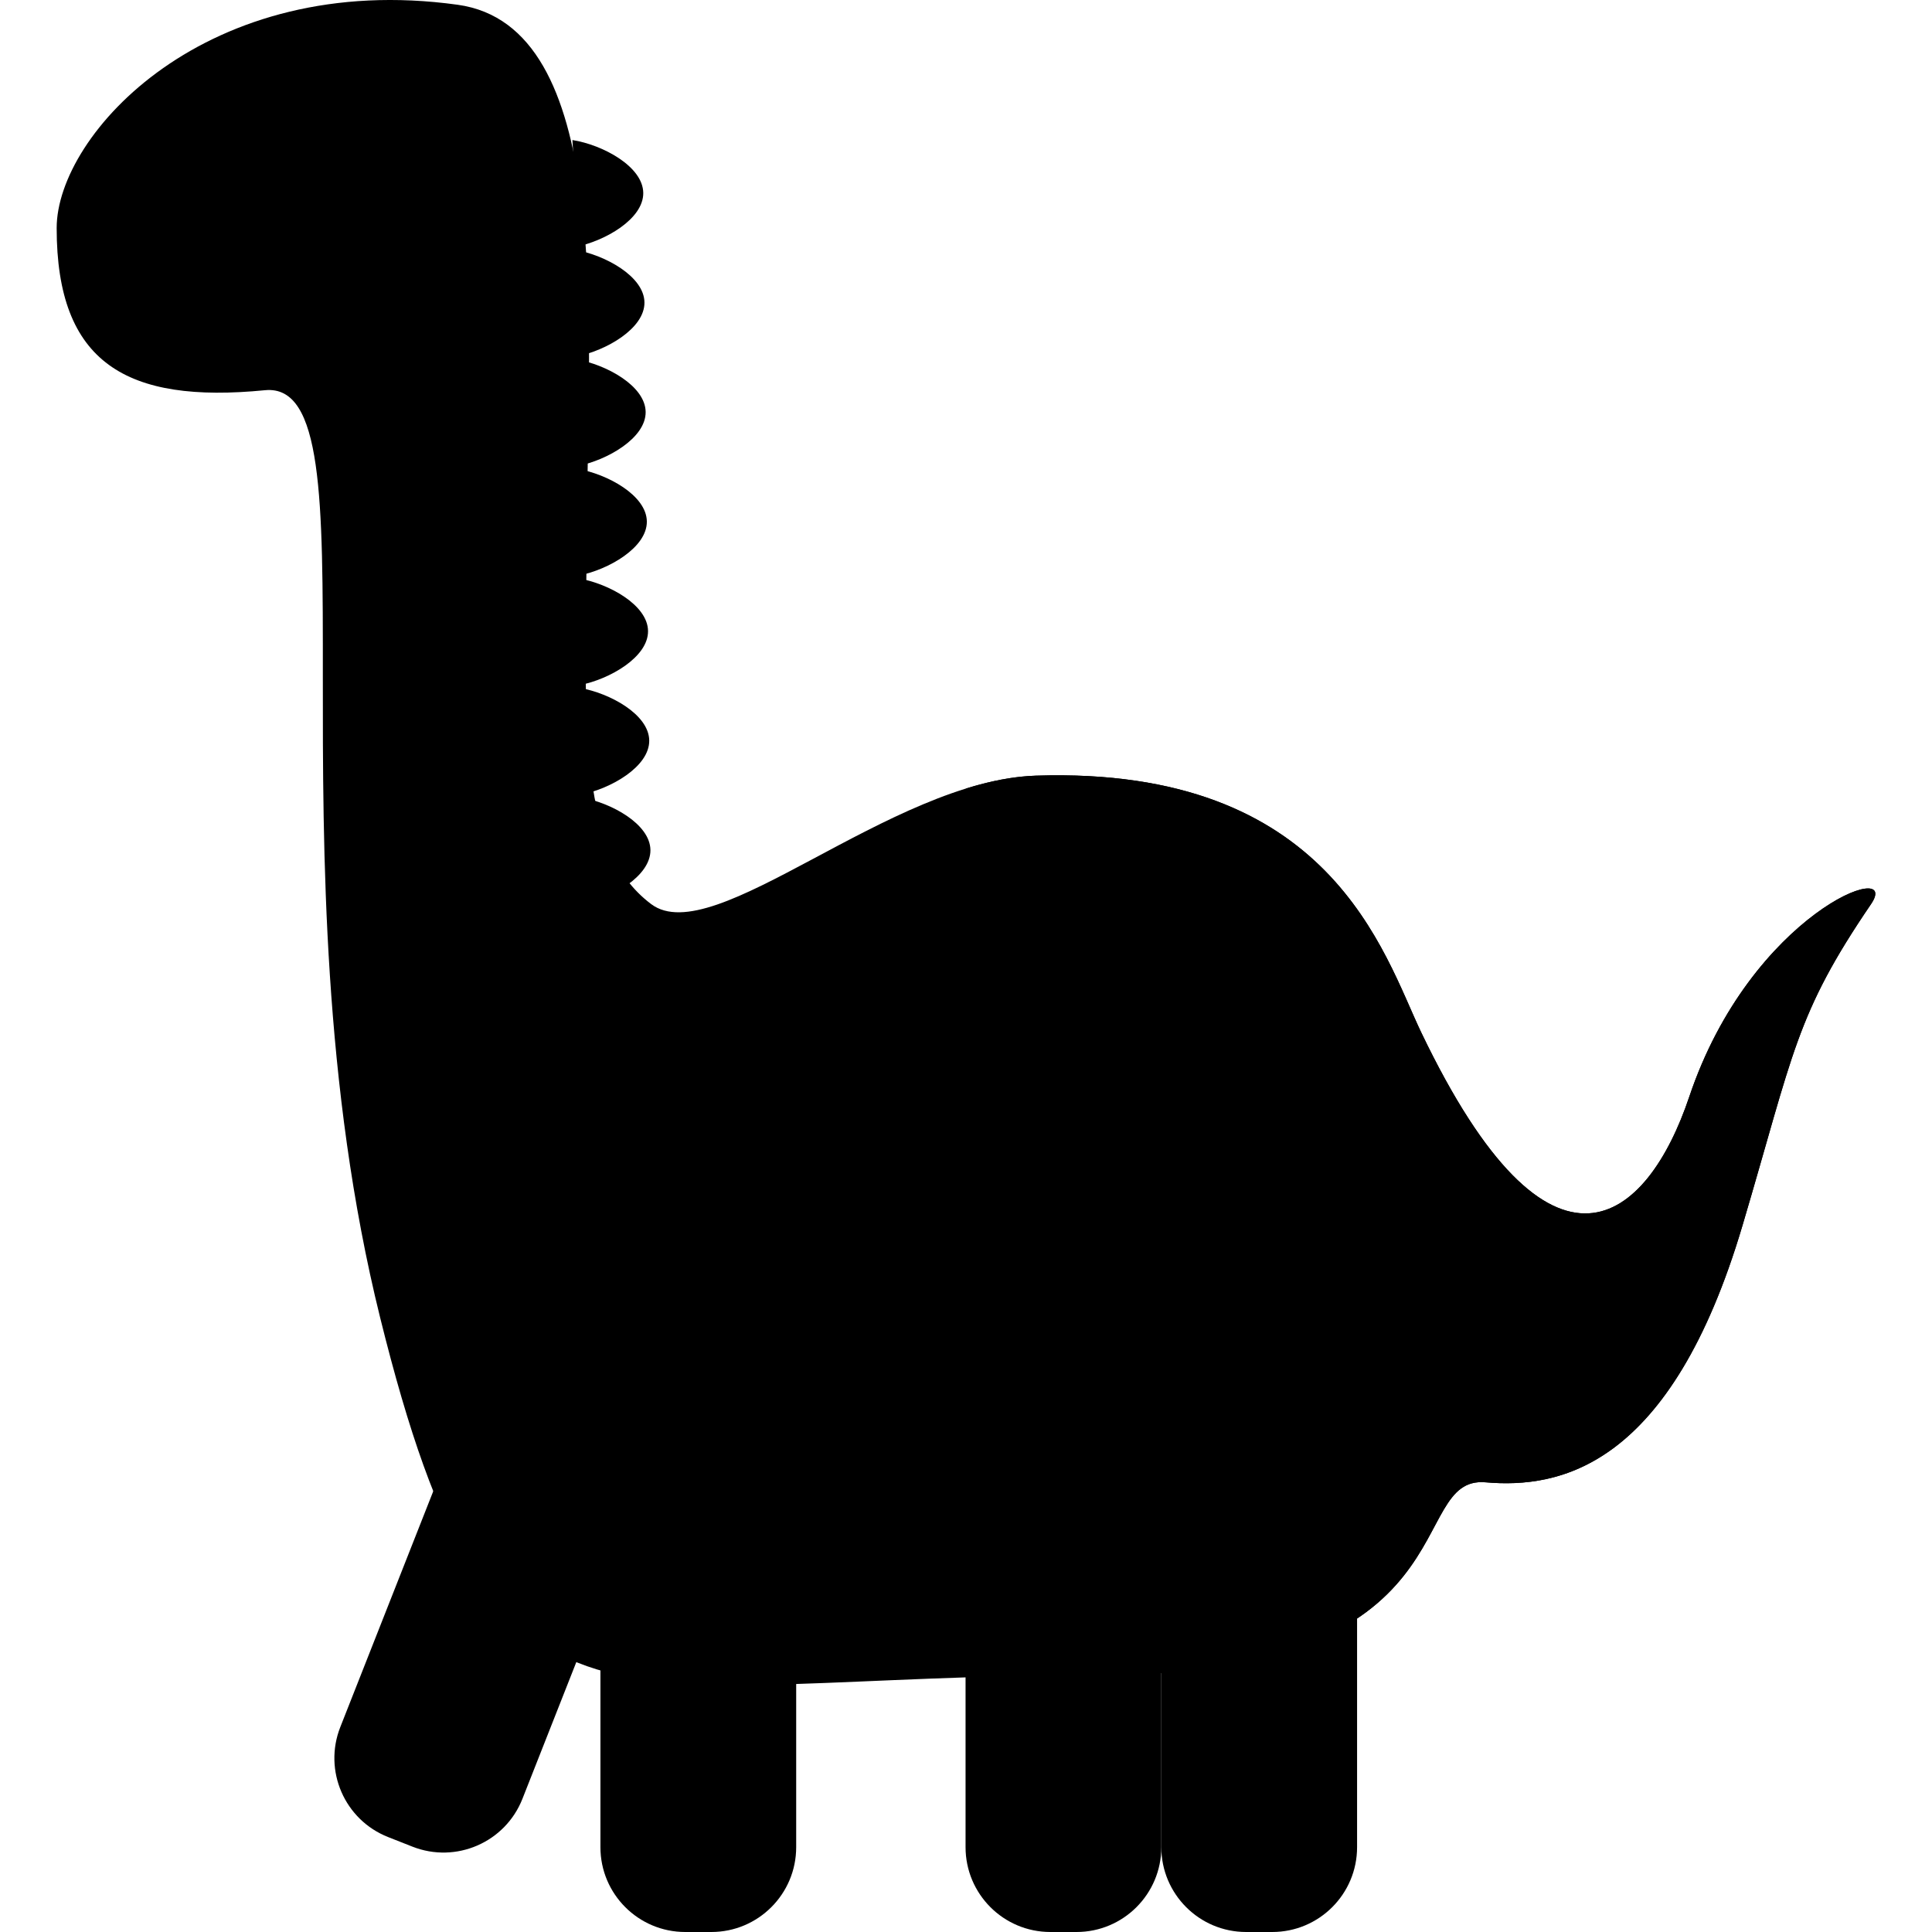 <?xml version="1.0" encoding="iso-8859-1"?>
<!-- Generator: Adobe Illustrator 19.0.0, SVG Export Plug-In . SVG Version: 6.00 Build 0)  -->
<svg version="1.1" id="Capa_1" xmlns="http://www.w3.org/2000/svg" xmlns:xlink="http://www.w3.org/1999/xlink" x="0px" y="0px"
	 viewBox="0 0 300.742 300.742" style="enable-background:new 0 0 300.742 300.742;" xml:space="preserve">
<g id="XMLID_517_">
	<g id="XMLID_518_">
		<path id="XMLID_50_" style="fill:#000;" d="M90.248,107.082l0.181,16.613c4.674-0.913,10.677-4.366,10.633-8.424
			S94.941,107.891,90.248,107.082z"/>
		<path id="XMLID_49_" style="fill:#000;" d="M101.248,132.319c-0.044-4.057-6.121-7.379-10.814-8.19l0.181,16.613
			C95.289,139.831,101.292,136.376,101.248,132.319z"/>
		<path id="XMLID_48_" style="fill:#000;" d="M90.062,90.033l0.181,16.613c4.674-0.912,10.677-4.366,10.633-8.423
			C100.831,94.166,94.755,90.843,90.062,90.033z"/>
		<path id="XMLID_47_" style="fill:#000;" d="M89.403,29.692l0.096,8.762c4.674-0.912,10.677-4.366,10.633-8.423
			c-0.045-4.119-6.308-7.487-11.027-8.231C89.276,24.391,89.374,27.023,89.403,29.692z"/>
		<path id="XMLID_46_" style="fill:#000;" d="M89.504,38.888l0.181,16.613c4.674-0.912,10.677-4.366,10.633-8.424
			C100.273,43.02,94.197,39.698,89.504,38.888z"/>
		<path id="XMLID_45_" style="fill:#000;" d="M89.876,72.985l0.181,16.613c4.674-0.912,10.677-4.366,10.633-8.424
			S94.569,73.794,89.876,72.985z"/>
		<path id="XMLID_44_" style="fill:#000;" d="M89.69,55.936l0.181,16.613c4.674-0.911,10.677-4.366,10.633-8.423
			C100.459,60.069,94.383,56.747,89.69,55.936z"/>
	</g>
	<path id="XMLID_42_" style="fill:#000;" d="M110.732,300.742h-4.063c-7.293,0-13.205-5.912-13.205-13.205v-41.231h30.473v41.231
		C123.937,294.83,118.025,300.742,110.732,300.742z"/>
	<path id="XMLID_41_" style="fill:#000;" d="M167.57,300.742h-4.063c-7.293,0-13.205-5.912-13.205-13.205v-41.231h30.473v41.231
		C180.775,294.83,174.863,300.742,167.57,300.742z"/>
	<path id="XMLID_40_" style="fill:#000;" d="M198.043,300.742h-4.063c-7.293,0-13.205-5.912-13.205-13.205v-41.231h30.473v41.231
		C211.248,294.83,205.336,300.742,198.043,300.742z"/>
	<path id="XMLID_39_" style="fill:#000;" d="M64.196,287.454l-3.78-1.49c-6.785-2.674-10.117-10.342-7.443-17.127l15.119-38.359
		l28.35,11.174l-15.119,38.359C78.649,286.795,70.981,290.128,64.196,287.454z"/>
	<path id="XMLID_519_" style="fill:#000;" d="M271.248,190.742c8-27,8.25-32.75,20-50c4.946-7.261-18.667,1.333-28.297,30
		c-6.491,19.322-21.393,32.36-41.703-10c-5.868-12.239-14-41.5-60-40c-22.706,0.74-50.136,27.304-59.875,20
		c-12-9-10.204-29.624-10-60c0.208-31,3.875-76.667-20.125-80C32.243-4.675,8.821,20.845,8.821,35.505
		c0,21.01,10.859,27.351,32.426,25.237c18.042-1.769,0,72,17.932,144.383c17.785,71.79,34.711,55.617,112.068,55.617
		c58.651,0,47.302-31.104,60-30C242.748,231.742,260.067,228.478,271.248,190.742z"/>
	<circle id="XMLID_520_" style="fill:#000;" cx="37.177" cy="31.321" r="10"/>
	<circle id="XMLID_36_" style="fill:#000;" cx="100.949" cy="220.949" r="9.421"/>
	<circle id="XMLID_35_" style="fill:#000;" cx="79.794" cy="200.949" r="9.421"/>
	<path id="XMLID_521_" style="fill:#000;" d="M262.951,170.742c-6.491,19.322-21.393,32.36-41.703-10
		c-5.868-12.239-14-41.5-60-40c-3.539,0.115-7.193,0.859-10.877,2.003v138.36c6.429-0.21,13.364-0.363,20.877-0.363
		c58.651,0,47.302-31.104,60-30c11.5,1,28.819-2.264,40-40c8-27,8.25-32.75,20-50C296.193,133.482,272.581,142.076,262.951,170.742z
		"/>
	<circle id="XMLID_33_" style="fill:#000;" cx="198.043" cy="161.23" r="12.327"/>
	<circle id="XMLID_32_" style="fill:#000;" cx="171.495" cy="152.325" r="9.421"/>
	<circle id="XMLID_3_" style="fill:#000;" cx="187.425" cy="190.949" r="9.421"/>
</g>
<g>
</g>
<g>
</g>
<g>
</g>
<g>
</g>
<g>
</g>
<g>
</g>
<g>
</g>
<g>
</g>
<g>
</g>
<g>
</g>
<g>
</g>
<g>
</g>
<g>
</g>
<g>
</g>
<g>
</g>
</svg>
